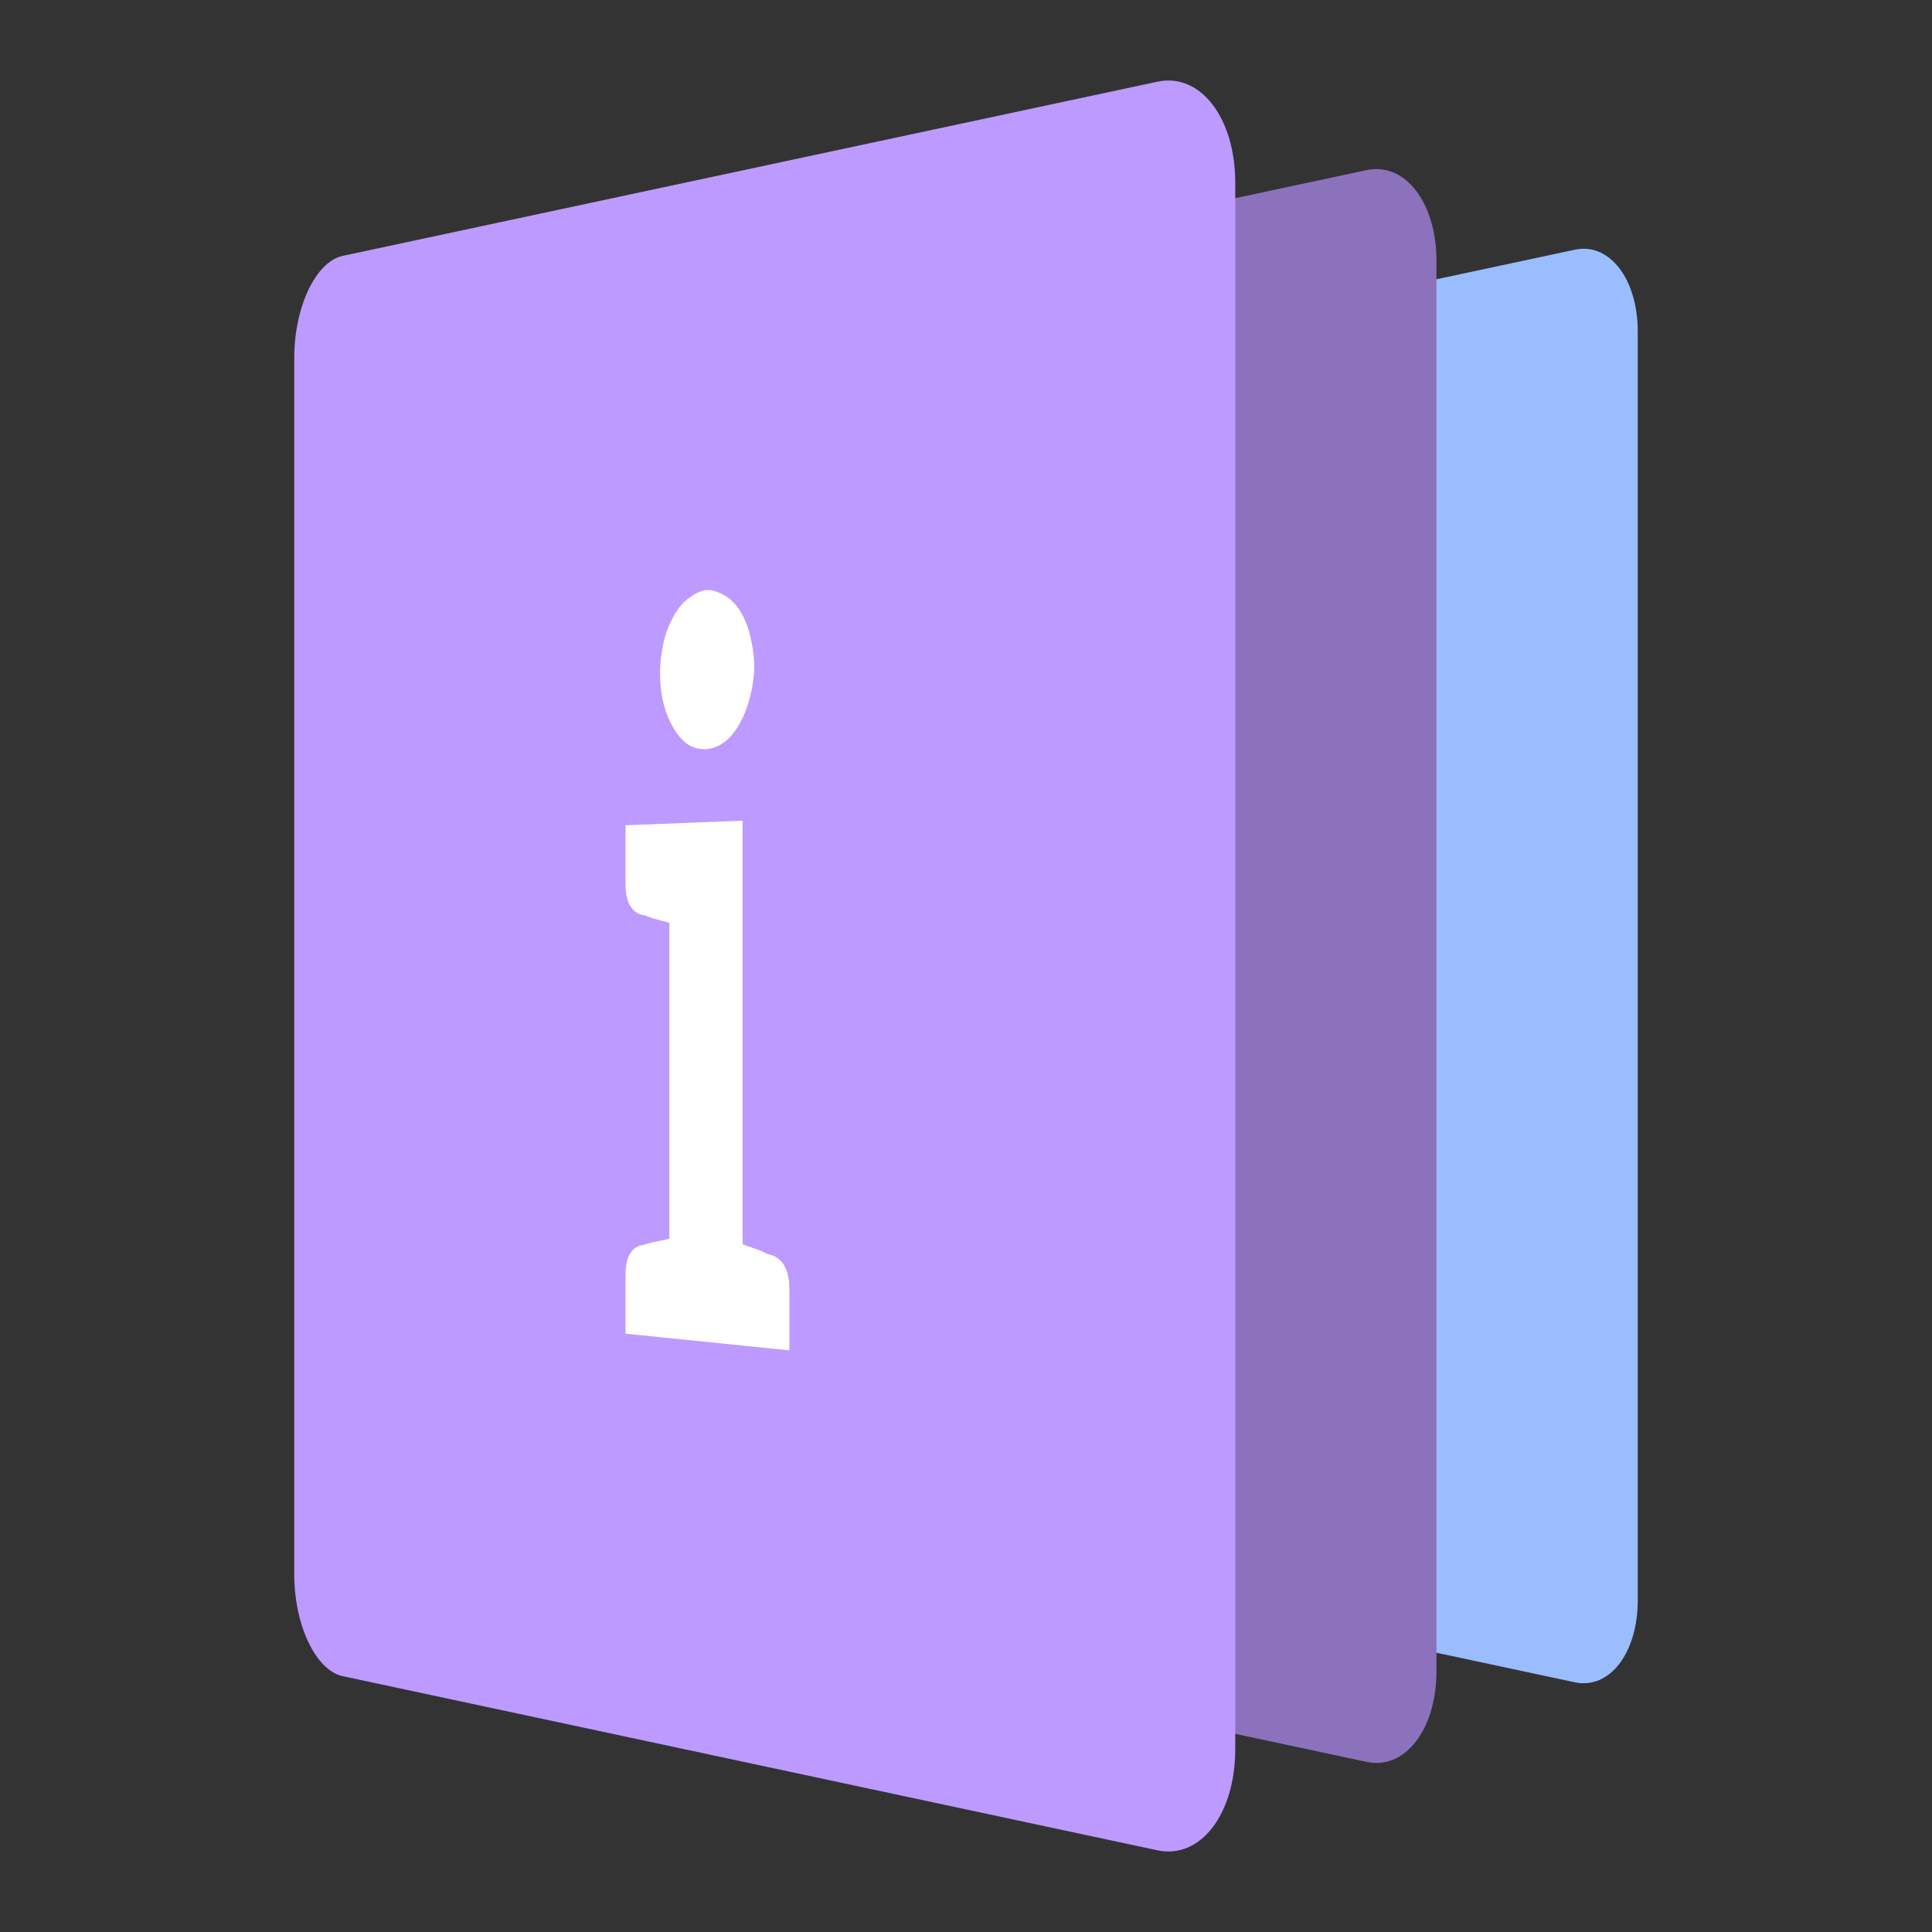 <?xml version="1.0" encoding="UTF-8" standalone="no"?>
<svg
   xmlns:dc="http://purl.org/dc/elements/1.1/"
   xmlns:cc="http://creativecommons.org/ns#"
   xmlns:rdf="http://www.w3.org/1999/02/22-rdf-syntax-ns#"
   xmlns:svg="http://www.w3.org/2000/svg"
   xmlns="http://www.w3.org/2000/svg"
   xmlns:sodipodi="http://sodipodi.sourceforge.net/DTD/sodipodi-0.dtd"
   xmlns:inkscape="http://www.inkscape.org/namespaces/inkscape"
   sodipodi:docname="huawei_tips.svg"
   inkscape:version="1.0.1 (3bc2e813f5, 2020-09-07)"
   version="1.1"
   id="svg2"
   viewBox="0 0 192 192"
   height="192"
   width="192"
   inkscape:export-filename="/home/jphilippe/inkscape/icônes/delta-github/png/huawei_tips.png"
   inkscape:export-xdpi="96"
   inkscape:export-ydpi="96">
  <rect x="0" y="0" width="192" height="192" fill="#333333" stroke="none"/>
  <sodipodi:namedview
     inkscape:document-rotation="0"
     inkscape:window-maximized="1"
     inkscape:window-y="30"
     inkscape:window-x="1920"
     inkscape:window-height="1022"
     inkscape:window-width="1680"
     units="px"
     showgrid="false"
     inkscape:current-layer="layer1"
     inkscape:document-units="px"
     inkscape:cy="185.33201"
     inkscape:cx="90.778231"
     inkscape:zoom="1"
     inkscape:pageshadow="2"
     inkscape:pageopacity="0.0"
     borderopacity="1.0"
     bordercolor="#666666"
     pagecolor="#ffffff"
     id="base"
     inkscape:snap-bbox="false"
     inkscape:object-paths="true"
     inkscape:snap-nodes="true"
     showguides="true"
     inkscape:guide-bbox="true"
     inkscape:snap-object-midpoints="true"
     inkscape:snap-center="true"
     inkscape:snap-global="false"
     inkscape:snap-intersection-paths="true"
     inkscape:snap-smooth-nodes="true"
     inkscape:snap-midpoints="true" />
  <defs
     id="defs4">
    <inkscape:path-effect
       effect="perspective-envelope"
       up_left_point="672.294,886.818"
       up_right_point="765.806,866.828"
       down_left_point="672.29,1025.909"
       down_right_point="765.806,1045.896"
       id="path-effect993"
       is_visible="true"
       lpeversion="1"
       deform_type="perspective"
       horizontal_mirror="false"
       vertical_mirror="false"
       overflow_perspective="false" />
  </defs>
  <g
     transform="translate(0,-860.362)"
     id="layer1"
     inkscape:groupmode="layer"
     inkscape:label="Calque 1">
    <g
       id="g1030"
       transform="translate(-643.048,-1.7990964e-5)">
      <path
         id="path1024"
         style="fill:#99bdfe;fill-opacity:1;fill-rule:evenodd;stroke:none;stroke-width:0.604;stroke-opacity:1"
         d="m 800.187,885.09 c -0.209,0.013 -0.421,0.041 -0.636,0.087 l -65.586,14.02 c -2.176,0.465 -3.903,4.119 -3.903,8.198 l -0.002,97.936 c -1.1e-4,4.08 1.725,7.733 3.901,8.198 l 65.589,14.018 c 3.437,0.735 6.255,-2.89 6.255,-8.143 V 893.32 c 0,-4.923 -2.478,-8.418 -5.619,-8.23 z" />
      <path
         id="path1016"
         style="fill:#8c72bd;fill-opacity:1;fill-rule:evenodd;stroke:none;stroke-width:0.671;stroke-opacity:1"
         d="m 779.562,877.171 c -0.233,0.014 -0.468,0.046 -0.707,0.097 l -72.874,15.578 c -2.418,0.517 -4.336,4.576 -4.337,9.109 l -0.002,108.817 c -1.2e-4,4.533 1.917,8.592 4.335,9.109 l 72.877,15.576 c 3.819,0.816 6.95,-3.212 6.95,-9.047 V 886.315 c 0,-5.471 -2.753,-9.353 -6.244,-9.144 z" />
      <rect
         style="fill:#ffffff;fill-opacity:1;stroke-width:0.077;stroke-linecap:round;stroke-linejoin:round;stroke-opacity:0.04;stop-color:#000000"
         id="rect987"
         width="22.517"
         height="88.373"
         x="701.955"
         y="913.45" />
      <path
         id="path989"
         style="fill:#bd9aff;fill-opacity:1;fill-rule:evenodd;stroke:none;stroke-width:0.745;stroke-opacity:1"
         d="m 677.111,885.788 c -2.687,0.574 -4.818,5.084 -4.818,10.12 l -0.003,120.909 c -1.3e-4,5.037 2.131,9.547 4.818,10.121 l 80.974,17.307 c 4.243,0.907 7.724,-3.569 7.724,-10.053 l 0,-155.661 c 0,-6.484 -3.48,-10.959 -7.723,-10.052 z m 36.093,33.219 c 0.514,-0.052 1.127,0.121 1.844,0.521 0.599,0.345 1.099,0.837 1.5,1.476 0.483,0.768 0.826,1.584 1.028,2.448 0.283,1.13 0.424,2.171 0.424,3.123 -10e-6,0.952 -0.141,1.984 -0.424,3.092 -0.242,0.968 -0.586,1.839 -1.028,2.614 -0.482,0.843 -0.982,1.448 -1.5,1.817 -0.597,0.44 -1.211,0.678 -1.844,0.715 -0.63,0.037 -1.239,-0.127 -1.826,-0.493 -0.468,-0.305 -0.935,-0.842 -1.401,-1.611 -0.426,-0.703 -0.754,-1.51 -0.986,-2.423 -0.231,-0.912 -0.346,-1.899 -0.346,-2.96 10e-6,-1.061 0.115,-2.097 0.346,-3.112 0.193,-0.88 0.521,-1.74 0.986,-2.582 0.427,-0.774 0.894,-1.353 1.401,-1.737 0.705,-0.539 1.314,-0.836 1.826,-0.888 z m -7.991,23.368 11.637,-0.455 -5.7e-4,42.099 1.82,0.647 c 0.203,0.084 0.366,0.165 0.488,0.242 0.163,0.081 0.306,0.125 0.429,0.135 l 0.368,0.132 c 1.026,0.491 1.542,1.594 1.542,3.31 l -8e-5,6.075 -16.284,-1.66 10e-5,-5.811 c 3e-5,-1.642 0.473,-2.621 1.422,-2.942 l 0.343,-0.074 0.859,-0.231 1.733,-0.367 5e-4,-31.401 -1.733,-0.476 c -0.191,-0.064 -0.363,-0.128 -0.516,-0.192 -0.115,-0.065 -0.229,-0.095 -0.343,-0.093 l -0.343,-0.093 c -0.949,-0.381 -1.422,-1.392 -1.422,-3.034 z"
         inkscape:path-effect="#path-effect993"
         inkscape:original-d="m 678.40553,886.81794 c -3.38599,0 -6.11189,4.05455 -6.11189,9.09092 v 120.90924 c 0,5.0364 2.7259,9.0909 6.11189,9.0909 h 81.28817 c 3.38599,0 6.11189,-4.0545 6.11189,-9.0909 V 895.90886 c 0,-5.03637 -2.7259,-9.09092 -6.11189,-9.09092 z m 40.67512,36.36368 c 0.52113,0 1.14185,0.20939 1.86341,0.62677 0.60131,0.35776 1.10204,0.83485 1.50291,1.43112 0.48105,0.7155 0.82259,1.4603 1.02302,2.23543 0.28061,1.01365 0.42019,1.9369 0.42019,2.77167 0,0.83477 -0.13958,1.73065 -0.42019,2.68467 -0.24051,0.83476 -0.58206,1.57956 -1.02302,2.23544 -0.48105,0.71551 -0.98177,1.22176 -1.50291,1.5199 -0.6013,0.35773 -1.22201,0.53621 -1.86341,0.53621 -0.64139,0 -1.26329,-0.17848 -1.8646,-0.53621 -0.48104,-0.29814 -0.96218,-0.80439 -1.44321,-1.5199 -0.44096,-0.65588 -0.78132,-1.40068 -1.02183,-2.23544 -0.24054,-0.83477 -0.36051,-1.73065 -0.36051,-2.68467 0,-0.95401 0.11997,-1.87728 0.36051,-2.77167 0.20042,-0.77513 0.54078,-1.51993 1.02183,-2.23543 0.44096,-0.65589 0.92208,-1.13298 1.44321,-1.43112 0.72158,-0.41738 1.34348,-0.62677 1.8646,-0.62677 z m -8.2988,20.4812 h 11.96594 v 37.02775 l 1.80373,0.44745 c 0.20043,0.0597 0.36081,0.11971 0.48107,0.17933 0.16034,0.0597 0.30112,0.0888 0.42138,0.0888 l 0.36051,0.0906 c 1.00218,0.35775 1.50411,1.28101 1.50411,2.77166 v 5.277 h -16.53674 v -5.277 c 0,-1.49065 0.50192,-2.41391 1.5041,-2.77166 l 0.3605,-0.0906 0.90127,-0.26812 1.80492,-0.44745 v -28.17296 l -1.80492,-0.44745 c -0.20043,-0.0597 -0.38042,-0.11971 -0.54076,-0.17933 -0.12026,-0.0597 -0.24024,-0.0888 -0.36051,-0.0888 l -0.3605,-0.0888 c -1.00218,-0.35776 -1.5041,-1.28278 -1.5041,-2.77343 z" />
    </g>
  </g>
  <style
     type="text/css"
     id="style853">
	.st0{fill:#FFFFFF;}
</style>
</svg>
